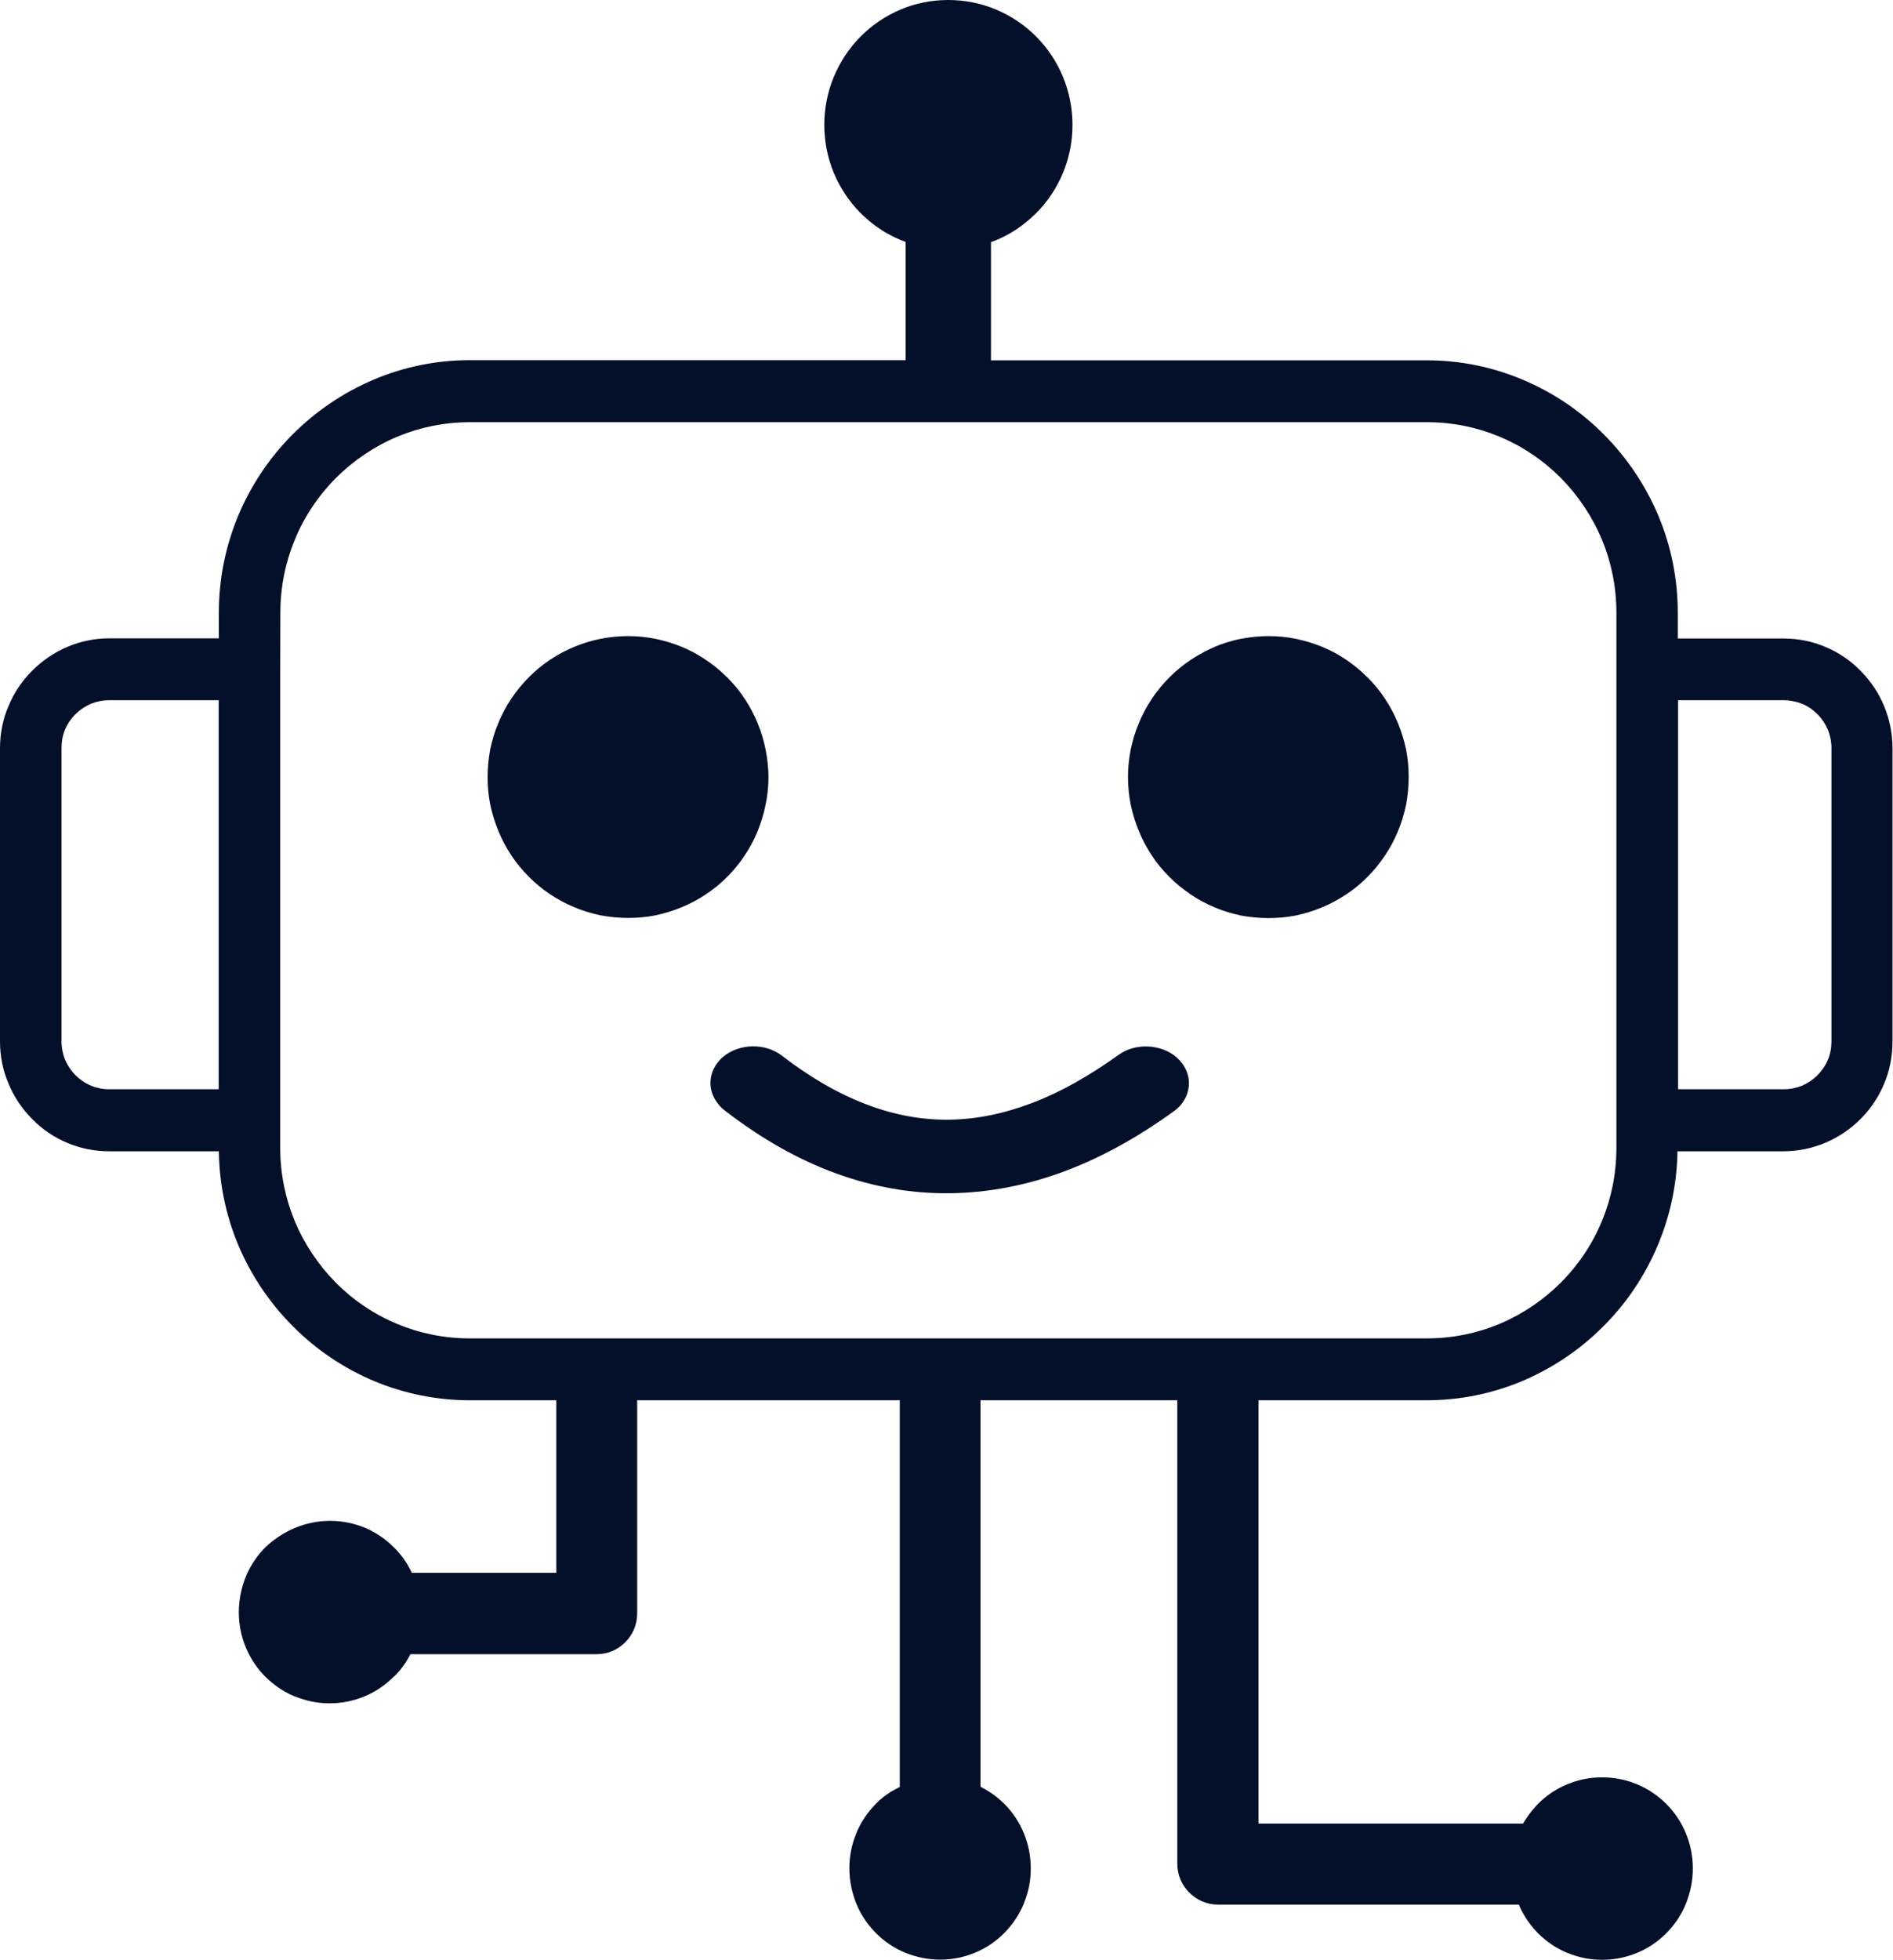 <svg width="115" height="119" viewBox="0 0 115 119" fill="none" xmlns="http://www.w3.org/2000/svg">
<g clip-path="url(#clip0_1_217)">
<path fill-rule="evenodd" clip-rule="evenodd" d="M6.638 38.756H13.295V37.207C13.295 35.134 13.709 33.159 14.451 31.358C15.231 29.488 16.358 27.794 17.774 26.38C19.181 24.966 20.867 23.823 22.726 23.039C24.518 22.284 26.483 21.867 28.545 21.867H55.019V21.732V14.691C54.585 14.536 54.18 14.333 53.785 14.11C53.236 13.781 52.726 13.384 52.282 12.938C51.589 12.241 51.03 11.408 50.645 10.478C50.279 9.587 50.076 8.6 50.076 7.583C50.076 6.556 50.279 5.578 50.645 4.687C51.03 3.757 51.589 2.915 52.282 2.218C52.976 1.52 53.805 0.959 54.73 0.571C55.616 0.194 56.599 0 57.61 0C58.621 0 59.604 0.203 60.49 0.571C61.415 0.959 62.254 1.52 62.947 2.218C63.641 2.915 64.2 3.748 64.585 4.687C64.951 5.578 65.153 6.566 65.153 7.583C65.153 8.609 64.951 9.587 64.585 10.478C64.2 11.408 63.641 12.251 62.947 12.938L62.909 12.977C62.465 13.413 61.974 13.8 61.435 14.12C61.04 14.352 60.625 14.555 60.202 14.701V21.741V21.877H86.675C88.737 21.877 90.702 22.293 92.494 23.049C94.363 23.833 96.039 24.966 97.446 26.39C98.852 27.803 99.989 29.498 100.769 31.367C101.521 33.178 101.925 35.144 101.925 37.217V38.766H108.341C109.228 38.766 110.095 38.94 110.875 39.27C111.694 39.609 112.417 40.102 113.023 40.722L113.062 40.761C113.659 41.371 114.141 42.088 114.469 42.892C114.796 43.686 114.97 44.538 114.97 45.438V63.238C114.97 64.129 114.796 65.001 114.469 65.785C114.131 66.599 113.64 67.335 113.023 67.945C111.829 69.145 110.162 69.901 108.332 69.901H101.906C101.877 71.886 101.463 73.794 100.74 75.537C99.96 77.416 98.833 79.101 97.417 80.515C96.01 81.929 94.324 83.072 92.465 83.856C90.663 84.611 88.708 85.018 86.646 85.018H76.454V110.72H92.523C92.609 110.584 92.696 110.439 92.793 110.304C92.985 110.023 93.197 109.771 93.428 109.529C93.929 109.025 94.536 108.609 95.22 108.328C95.875 108.057 96.588 107.912 97.33 107.912C98.062 107.912 98.794 108.057 99.44 108.328C100.124 108.609 100.721 109.025 101.232 109.529C101.733 110.032 102.147 110.643 102.426 111.33C102.696 111.989 102.841 112.705 102.841 113.451C102.841 114.197 102.686 114.904 102.426 115.572C102.147 116.259 101.733 116.869 101.232 117.373C100.731 117.877 100.124 118.293 99.44 118.574C98.785 118.845 98.072 118.99 97.33 118.99C96.608 118.99 95.914 118.855 95.259 118.584L95.22 118.574C94.536 118.293 93.939 117.877 93.428 117.373C93.12 117.063 92.841 116.695 92.609 116.317C92.484 116.104 92.359 115.872 92.272 115.64H73.997C73.313 115.64 72.706 115.359 72.253 114.913C71.791 114.458 71.521 113.838 71.521 113.151V85.018H59.566V108.483C59.749 108.58 59.932 108.677 60.105 108.793C60.433 108.996 60.741 109.258 61.011 109.519C61.521 110.032 61.926 110.633 62.205 111.32C62.475 111.979 62.62 112.696 62.62 113.441C62.62 114.168 62.485 114.865 62.215 115.523L62.205 115.562C61.926 116.25 61.512 116.85 61.011 117.363C60.51 117.867 59.903 118.283 59.219 118.564C58.564 118.835 57.851 118.981 57.109 118.981C56.367 118.981 55.654 118.826 54.999 118.564C54.315 118.283 53.708 117.867 53.207 117.363C52.706 116.86 52.292 116.25 52.013 115.562C51.753 114.904 51.599 114.187 51.599 113.441C51.599 112.715 51.733 112.018 52.003 111.359L52.013 111.32C52.292 110.633 52.706 110.032 53.207 109.519C53.468 109.248 53.766 109.016 54.084 108.812L54.123 108.783C54.296 108.686 54.479 108.589 54.662 108.493V85.018H38.709V97.966C38.709 98.653 38.429 99.263 37.986 99.709C37.533 100.164 36.926 100.435 36.242 100.435H24.932C24.846 100.61 24.749 100.765 24.643 100.939C24.451 101.229 24.229 101.51 23.969 101.762L23.921 101.801C23.42 102.304 22.813 102.721 22.129 103.002C21.474 103.273 20.761 103.418 20.019 103.418C19.297 103.418 18.603 103.273 17.948 103.011L17.909 103.002C17.225 102.721 16.628 102.304 16.117 101.801C15.616 101.297 15.202 100.687 14.923 99.999C14.653 99.341 14.508 98.624 14.508 97.879C14.508 97.143 14.663 96.416 14.923 95.748C15.202 95.061 15.616 94.451 16.117 93.947C16.637 93.453 17.264 93.037 17.948 92.756C18.603 92.485 19.316 92.339 20.058 92.339C20.809 92.339 21.522 92.494 22.167 92.756C22.822 93.037 23.42 93.434 23.911 93.937L23.95 93.966C24.229 94.247 24.489 94.567 24.701 94.906C24.807 95.09 24.923 95.283 25.019 95.496H33.795V85.018H28.555C26.493 85.018 24.528 84.602 22.736 83.856C20.867 83.072 19.191 81.938 17.784 80.515C16.368 79.101 15.231 77.406 14.451 75.537C13.728 73.794 13.323 71.886 13.295 69.901H6.638C5.751 69.901 4.884 69.727 4.104 69.397C3.285 69.058 2.563 68.564 1.956 67.945L1.917 67.906C1.32 67.296 0.838 66.579 0.511 65.775C0.173 64.991 0 64.119 0 63.228V45.429C0 44.538 0.173 43.666 0.511 42.882C0.848 42.068 1.339 41.332 1.956 40.722C2.563 40.112 3.295 39.609 4.104 39.27C4.884 38.94 5.742 38.756 6.638 38.756ZM43.988 67.393C43.853 67.286 43.747 67.18 43.641 67.044C43.333 66.666 43.169 66.231 43.159 65.795C43.15 65.349 43.294 64.913 43.583 64.526C43.689 64.391 43.795 64.274 43.94 64.158C44.431 63.751 45.077 63.538 45.712 63.529C46.348 63.519 46.984 63.703 47.495 64.09C49.238 65.436 50.953 66.415 52.658 67.063C54.344 67.703 56.011 68.003 57.658 67.983C59.315 67.964 60.992 67.615 62.706 66.967C64.44 66.308 66.174 65.32 67.947 64.052C68.467 63.674 69.113 63.509 69.749 63.538C70.384 63.567 71.02 63.79 71.502 64.216C71.627 64.332 71.733 64.449 71.839 64.594C72.118 64.991 72.253 65.436 72.224 65.882C72.195 66.327 72.022 66.754 71.704 67.121C71.589 67.247 71.463 67.364 71.309 67.47C69.094 69.078 66.868 70.298 64.604 71.141C62.34 71.973 60.047 72.419 57.726 72.448C55.394 72.477 53.092 72.08 50.799 71.247C48.525 70.424 46.261 69.145 44.036 67.431L43.988 67.393ZM38.159 38.621C38.718 38.621 39.287 38.679 39.816 38.785C40.356 38.902 40.895 39.057 41.406 39.27C41.926 39.483 42.427 39.754 42.88 40.064C43.333 40.364 43.747 40.703 44.123 41.081L44.181 41.129C44.575 41.526 44.932 41.952 45.24 42.427L45.26 42.456C45.558 42.911 45.818 43.395 46.03 43.918C46.242 44.431 46.406 44.974 46.512 45.516C46.618 46.058 46.685 46.62 46.685 47.182C46.685 47.743 46.627 48.315 46.512 48.847C46.406 49.39 46.242 49.922 46.03 50.455C45.818 50.978 45.548 51.481 45.24 51.937C44.306 53.35 42.967 54.445 41.406 55.084C40.895 55.297 40.356 55.462 39.807 55.578C39.267 55.684 38.709 55.733 38.15 55.733C37.591 55.733 37.023 55.675 36.493 55.578C35.953 55.462 35.414 55.307 34.894 55.084C34.373 54.871 33.872 54.6 33.41 54.29C32.928 53.97 32.504 53.612 32.119 53.225C31.724 52.828 31.368 52.401 31.059 51.927L31.04 51.898C30.741 51.443 30.481 50.959 30.269 50.436C30.057 49.922 29.894 49.38 29.778 48.838C29.672 48.295 29.624 47.734 29.624 47.172C29.624 46.61 29.682 46.039 29.778 45.506C29.894 44.964 30.048 44.422 30.269 43.908C30.481 43.385 30.751 42.882 31.059 42.427C31.377 41.943 31.734 41.516 32.119 41.129C32.514 40.732 32.938 40.374 33.41 40.064L33.439 40.044C33.892 39.744 34.373 39.483 34.894 39.27C35.404 39.057 35.944 38.892 36.483 38.785C37.032 38.679 37.591 38.621 38.159 38.621ZM77.07 38.621C77.629 38.621 78.197 38.679 78.727 38.785C79.267 38.902 79.806 39.057 80.317 39.27C80.837 39.483 81.338 39.754 81.791 40.064C82.234 40.364 82.639 40.693 83.014 41.071C83.034 41.09 83.062 41.11 83.082 41.129C83.477 41.526 83.833 41.952 84.141 42.427L84.161 42.456C84.459 42.911 84.719 43.395 84.931 43.918C85.143 44.431 85.307 44.974 85.423 45.516C85.529 46.058 85.577 46.62 85.577 47.182C85.577 47.743 85.519 48.315 85.423 48.847C85.307 49.39 85.153 49.932 84.931 50.455C84.719 50.978 84.45 51.481 84.141 51.937C83.823 52.421 83.467 52.847 83.082 53.234C82.687 53.631 82.263 53.99 81.791 54.3L81.762 54.319C81.299 54.619 80.827 54.881 80.307 55.094C79.797 55.307 79.257 55.471 78.708 55.588C78.168 55.694 77.61 55.742 77.051 55.742C76.492 55.742 75.924 55.684 75.394 55.588C74.855 55.471 74.315 55.316 73.795 55.094C73.265 54.871 72.764 54.6 72.321 54.3L72.273 54.261C71.82 53.951 71.406 53.612 71.03 53.234C70.635 52.837 70.278 52.411 69.97 51.937L69.951 51.908C69.652 51.452 69.392 50.968 69.18 50.445C68.968 49.932 68.805 49.39 68.689 48.847C68.583 48.305 68.525 47.743 68.525 47.182C68.525 46.62 68.583 46.049 68.689 45.516C68.805 44.974 68.959 44.431 69.18 43.918C69.392 43.395 69.662 42.892 69.97 42.436C70.288 41.952 70.644 41.526 71.03 41.139C71.415 40.751 71.849 40.393 72.321 40.073C72.783 39.764 73.275 39.502 73.795 39.27C74.305 39.057 74.845 38.892 75.384 38.785C75.953 38.679 76.511 38.621 77.07 38.621ZM17.023 40.645V69.688C17.023 71.247 17.331 72.738 17.89 74.104C18.478 75.518 19.335 76.796 20.395 77.871C21.464 78.946 22.736 79.808 24.142 80.389C25.491 80.951 26.975 81.26 28.535 81.26H86.685C88.236 81.26 89.719 80.951 91.078 80.389C92.484 79.798 93.756 78.936 94.825 77.871C95.895 76.796 96.752 75.518 97.33 74.104C97.889 72.748 98.197 71.257 98.197 69.688V37.207C98.197 35.648 97.889 34.147 97.33 32.791C96.742 31.377 95.885 30.099 94.825 29.024C93.756 27.949 92.484 27.087 91.078 26.506C89.729 25.944 88.245 25.634 86.685 25.634H28.545C26.994 25.634 25.51 25.944 24.152 26.506C22.745 27.096 21.474 27.958 20.404 29.024C19.335 30.099 18.478 31.377 17.9 32.791C17.341 34.147 17.032 35.638 17.032 37.207L17.023 40.645ZM13.285 42.514H6.638C6.243 42.514 5.867 42.591 5.53 42.727C5.173 42.882 4.855 43.095 4.586 43.366L4.547 43.395C4.297 43.657 4.085 43.967 3.95 44.305C3.805 44.644 3.738 45.022 3.738 45.419V63.219C3.738 63.616 3.815 63.993 3.95 64.332C4.104 64.691 4.316 65.01 4.586 65.281C5.106 65.805 5.828 66.134 6.628 66.134H13.285V42.514ZM108.361 42.514H101.945V66.134H108.361C108.756 66.134 109.131 66.056 109.469 65.921C109.825 65.766 110.143 65.553 110.413 65.281C110.682 65.01 110.904 64.691 111.049 64.332C111.193 63.993 111.261 63.616 111.261 63.219V45.429C111.261 45.032 111.183 44.654 111.049 44.315C110.894 43.957 110.682 43.637 110.413 43.366C110.143 43.095 109.825 42.872 109.469 42.727C109.131 42.601 108.756 42.514 108.361 42.514Z" fill="#04102A"/>
</g>
<defs>
<clipPath id="clip0_1_217">
<rect width="114.546" height="118.542" fill="white" transform="scale(1.004)"/>
</clipPath>
</defs>
</svg>
